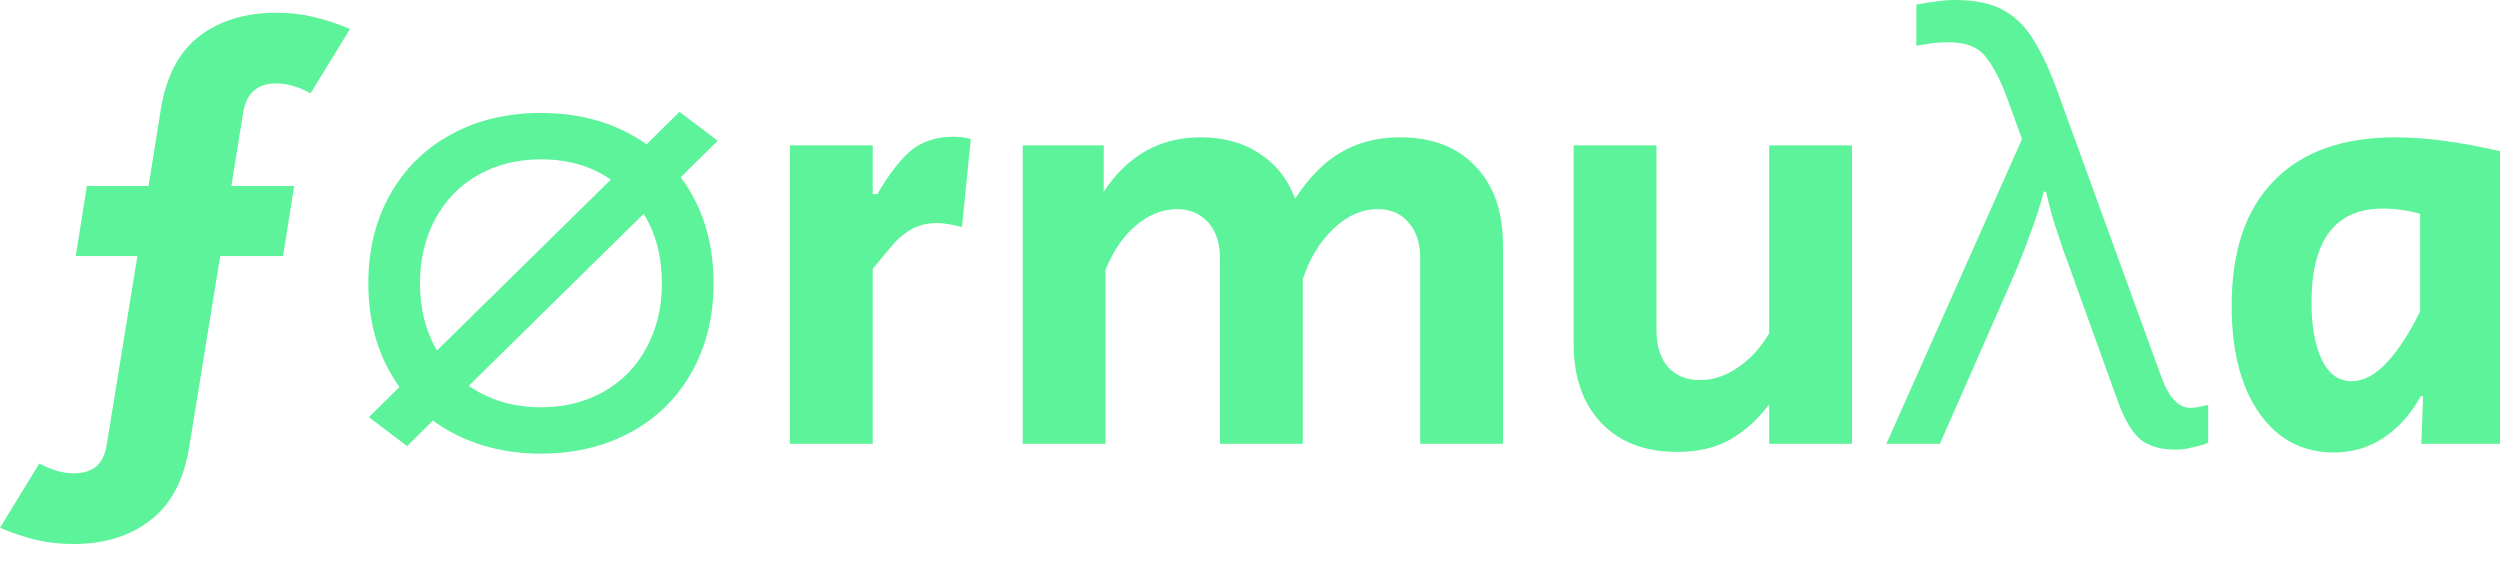 <svg width="71" height="16" viewBox="0 0 71 16" fill="none" xmlns="http://www.w3.org/2000/svg">
<path d="M2.084 15.45C1.718 15.45 1.367 15.412 1.034 15.335C0.711 15.258 0.367 15.143 0 14.989L1.117 13.163C1.462 13.35 1.79 13.443 2.101 13.443C2.368 13.443 2.579 13.377 2.735 13.245C2.89 13.114 2.99 12.9 3.035 12.604L3.902 7.273H2.151L2.468 5.282H4.219L4.569 3.093C4.725 2.15 5.092 1.459 5.67 1.02C6.248 0.581 6.976 0.362 7.854 0.362C8.221 0.362 8.566 0.4 8.888 0.477C9.222 0.554 9.572 0.669 9.939 0.823L8.821 2.649C8.477 2.463 8.149 2.369 7.837 2.369C7.304 2.369 6.993 2.649 6.904 3.208L6.57 5.282H8.354L8.038 7.273H6.253L5.37 12.719C5.214 13.651 4.847 14.337 4.269 14.775C3.691 15.225 2.963 15.45 2.084 15.45Z" fill="#5CF39B"/>
<path d="M15.363 12.883C14.184 12.883 13.161 12.571 12.294 11.945L11.561 12.669L10.477 11.847L11.344 10.991C10.755 10.168 10.46 9.187 10.46 8.046C10.46 7.103 10.666 6.263 11.077 5.528C11.488 4.794 12.066 4.223 12.811 3.817C13.556 3.411 14.406 3.208 15.363 3.208C16.519 3.208 17.519 3.505 18.364 4.097L19.298 3.176L20.382 3.998L19.331 5.035C19.954 5.868 20.265 6.872 20.265 8.046C20.265 8.989 20.059 9.828 19.648 10.563C19.237 11.298 18.659 11.869 17.914 12.274C17.169 12.68 16.319 12.883 15.363 12.883ZM17.347 5.101C16.791 4.717 16.13 4.525 15.363 4.525C14.695 4.525 14.101 4.673 13.578 4.969C13.056 5.265 12.65 5.682 12.361 6.22C12.072 6.757 11.927 7.366 11.927 8.046C11.927 8.77 12.089 9.406 12.411 9.954L17.347 5.101ZM15.363 11.567C16.03 11.567 16.624 11.419 17.147 11.123C17.669 10.826 18.075 10.41 18.364 9.872C18.653 9.335 18.798 8.726 18.798 8.046C18.798 7.289 18.625 6.631 18.281 6.071L13.312 10.958C13.901 11.364 14.584 11.567 15.363 11.567Z" fill="#5CF39B"/>
<path d="M22.434 4.13H24.785V5.512H24.919C25.241 4.953 25.558 4.541 25.869 4.278C26.192 4.015 26.592 3.883 27.07 3.883C27.27 3.883 27.437 3.905 27.57 3.949L27.32 6.45C27.031 6.373 26.798 6.335 26.62 6.335C26.364 6.335 26.136 6.384 25.936 6.483C25.747 6.581 25.575 6.713 25.419 6.878C25.275 7.042 25.064 7.294 24.785 7.635V12.604H22.434V4.13Z" fill="#5CF39B"/>
<path d="M29.045 4.13H31.346V5.446C32.024 4.415 32.941 3.9 34.097 3.9C34.753 3.9 35.309 4.053 35.765 4.36C36.232 4.656 36.571 5.084 36.782 5.644C37.171 5.04 37.605 4.602 38.083 4.327C38.572 4.042 39.128 3.9 39.75 3.9C40.673 3.9 41.39 4.174 41.901 4.722C42.424 5.26 42.685 6.011 42.685 6.976V12.604H40.334V7.338C40.334 6.9 40.223 6.56 40.001 6.318C39.789 6.066 39.5 5.94 39.133 5.94C38.678 5.94 38.255 6.126 37.866 6.499C37.477 6.872 37.188 7.349 36.999 7.931V12.604H34.648V7.338C34.648 6.911 34.536 6.571 34.314 6.318C34.092 6.066 33.797 5.94 33.43 5.94C33.019 5.94 32.63 6.093 32.263 6.401C31.907 6.697 31.618 7.119 31.396 7.667V12.604H29.045V4.13Z" fill="#5CF39B"/>
<path d="M47.627 12.834C46.716 12.834 45.999 12.56 45.476 12.011C44.954 11.463 44.692 10.711 44.692 9.757V4.13H47.044V9.379C47.044 9.828 47.155 10.179 47.377 10.432C47.599 10.673 47.9 10.794 48.278 10.794C48.656 10.794 49.017 10.673 49.361 10.432C49.717 10.19 50.012 9.867 50.245 9.461V4.13H52.596V12.604H50.245V11.485C49.923 11.912 49.55 12.247 49.128 12.488C48.717 12.719 48.216 12.834 47.627 12.834Z" fill="#5CF39B"/>
<path d="M53.574 12.604L57.426 3.949L56.976 2.715C56.798 2.243 56.604 1.876 56.392 1.612C56.181 1.338 55.837 1.201 55.358 1.201C55.158 1.201 54.98 1.212 54.825 1.234C54.68 1.256 54.547 1.278 54.425 1.3V0.132C54.58 0.099 54.753 0.071 54.942 0.049C55.131 0.016 55.325 0 55.525 0C56.103 0 56.565 0.099 56.909 0.296C57.265 0.494 57.56 0.795 57.793 1.201C58.038 1.607 58.271 2.128 58.493 2.764L61.378 10.695C61.59 11.287 61.867 11.583 62.212 11.583C62.301 11.583 62.39 11.572 62.479 11.55C62.579 11.529 62.657 11.512 62.712 11.501V12.571C62.59 12.626 62.446 12.669 62.279 12.702C62.123 12.746 61.951 12.768 61.762 12.768C61.351 12.768 61.023 12.669 60.778 12.472C60.545 12.264 60.339 11.918 60.161 11.435L58.944 8.062C58.855 7.799 58.749 7.508 58.627 7.19C58.516 6.861 58.41 6.543 58.31 6.236C58.221 5.918 58.154 5.655 58.11 5.446H58.043C57.943 5.83 57.81 6.241 57.643 6.68C57.487 7.119 57.315 7.552 57.126 7.98L55.092 12.604H53.574Z" fill="#5CF39B"/>
<path d="M66.281 12.85C65.391 12.85 64.686 12.477 64.163 11.732C63.641 10.986 63.379 9.971 63.379 8.688C63.379 7.13 63.779 5.945 64.58 5.134C65.38 4.311 66.531 3.9 68.032 3.9C68.877 3.9 69.866 4.031 71 4.294V12.604H68.766L68.816 11.254H68.749C68.46 11.77 68.104 12.165 67.682 12.439C67.27 12.713 66.803 12.85 66.281 12.85ZM66.781 10.826C67.126 10.826 67.465 10.646 67.798 10.284C68.132 9.922 68.443 9.439 68.732 8.836V6.071C68.376 5.973 68.021 5.923 67.665 5.923C66.998 5.923 66.492 6.148 66.147 6.598C65.814 7.048 65.647 7.711 65.647 8.589C65.647 9.28 65.747 9.828 65.947 10.234C66.147 10.629 66.425 10.826 66.781 10.826Z" fill="#5CF39B"/>
</svg>
